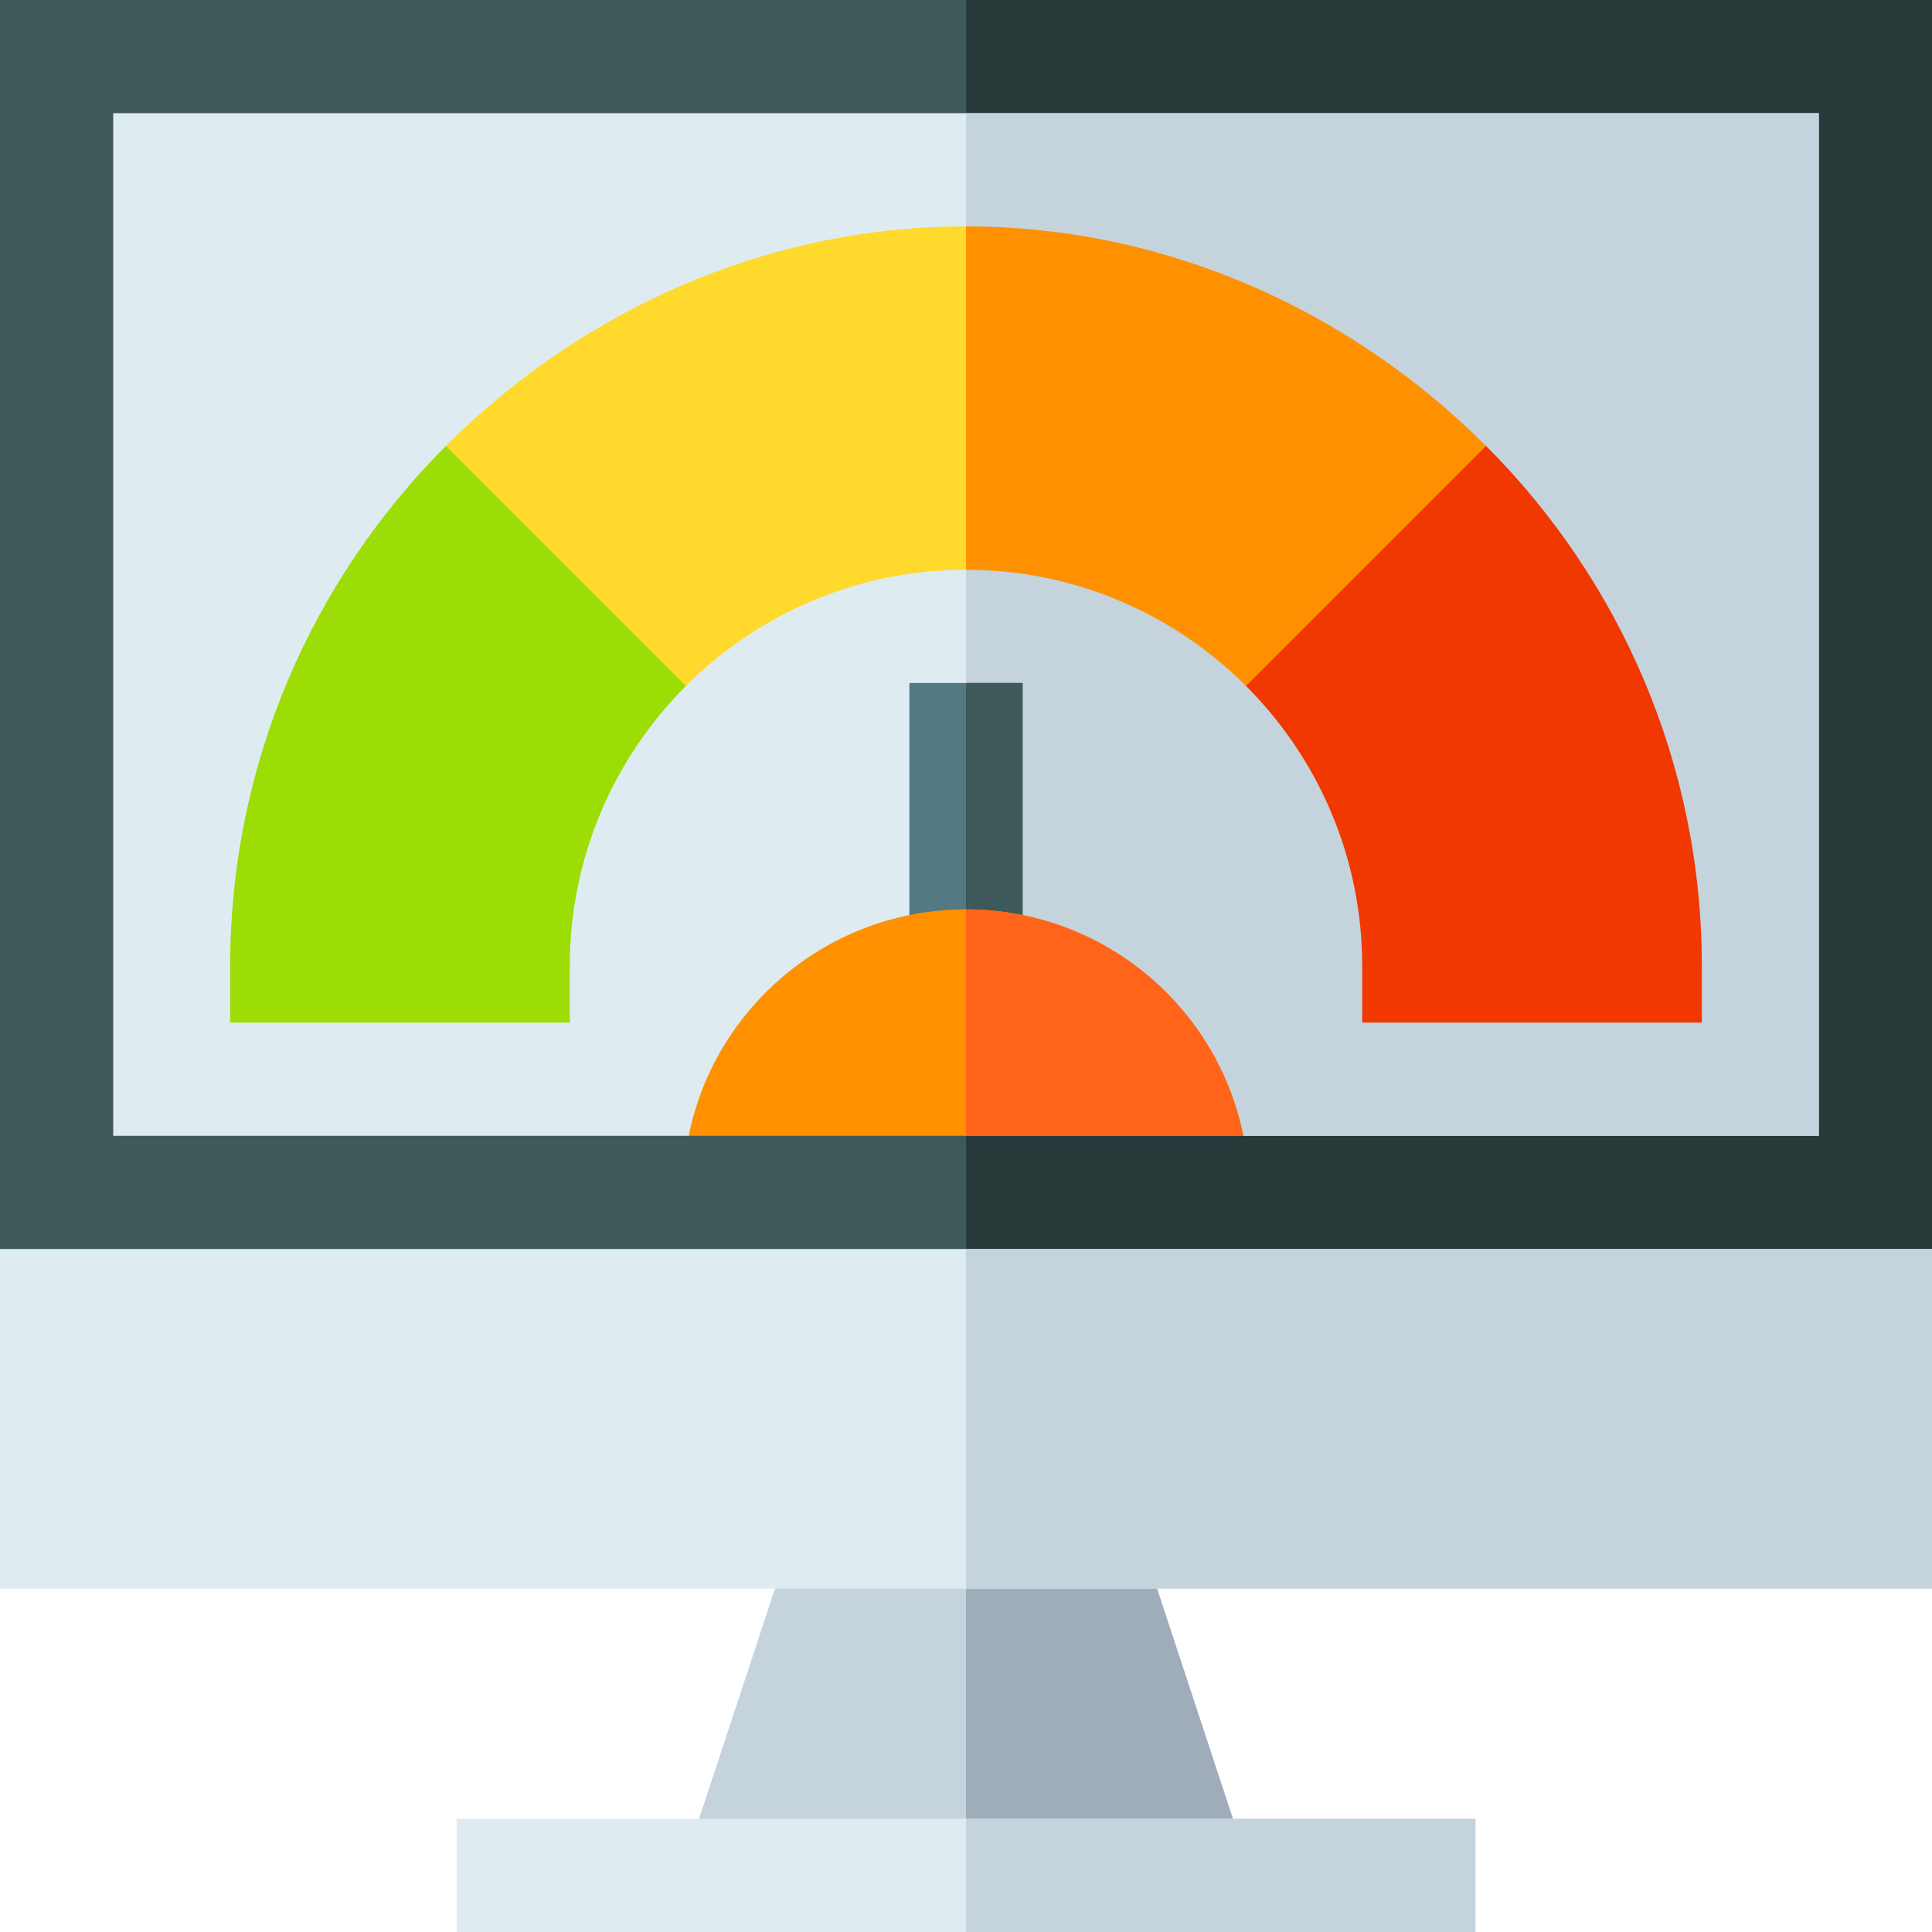 <svg height="512pt" viewBox="0 0 512 512" width="512pt" xmlns="http://www.w3.org/2000/svg"><path d="m512 0v331l-30 30h-452l-30-30v-331zm0 0" fill="#3e5959"/><path d="m512 0v331l-30 30h-226v-361zm0 0" fill="#293939"/><path d="m330.098 492.199h-148.195l30-91h88.195zm0 0" fill="#c5d3dd"/><path d="m300.098 401.199 30 91h-74.098v-91zm0 0" fill="#9facba"/><path d="m121 482h270v30h-270zm0 0" fill="#deecf1"/><path d="m0 331h512v90h-512zm0 0" fill="#deecf1"/><path d="m256 482h135v30h-135zm0 0" fill="#c5d3dd"/><path d="m256 331h256v90h-256zm0 0" fill="#c5d3dd"/><path d="m30 30v271h152.52l38.48-30h72.5l35.98 30h152.52v-271zm0 0" fill="#deecf1"/><path d="m256 271h37.5l35.98 30h152.52v-271h-226zm0 0" fill="#c5d3dd"/><path d="m241 181h30v75h-30zm0 0" fill="#537983"/><path d="m256 181h15v75h-15zm0 0" fill="#3e5959"/><path d="m329.5 301h-147c6.902-34.199 37.199-60 73.5-60s66.598 25.801 73.5 60zm0 0" fill="#ff9100"/><path d="m329.5 301h-73.5v-60c36.301 0 66.598 25.801 73.5 60zm0 0" fill="#ff641a"/><path d="m361 256v15h90v-15c0-53.762-21.871-102.512-57.18-137.82l-62.82 2.82-.789 60.789c19.012 19.016 30.789 45.266 30.789 74.211zm0 0" fill="#f03800"/><path d="m256 151c28.945 0 55.195 11.777 74.211 30.789l63.609-63.609c-35.309-35.309-84.059-58.18-137.82-58.18l-30 45.062zm0 0" fill="#ff9100"/><path d="m256 60c-53.762 0-102.512 22.871-137.82 58.18l2.82 62.82 60.789.789c19.016-19.012 45.266-30.789 74.211-30.789zm0 0" fill="#ffda2d"/><path d="m61 256v15h90v-15c0-28.945 11.777-55.195 30.789-74.211l-63.609-63.609c-35.309 35.309-57.18 84.059-57.18 137.82zm0 0" fill="#9cdd05"/></svg>